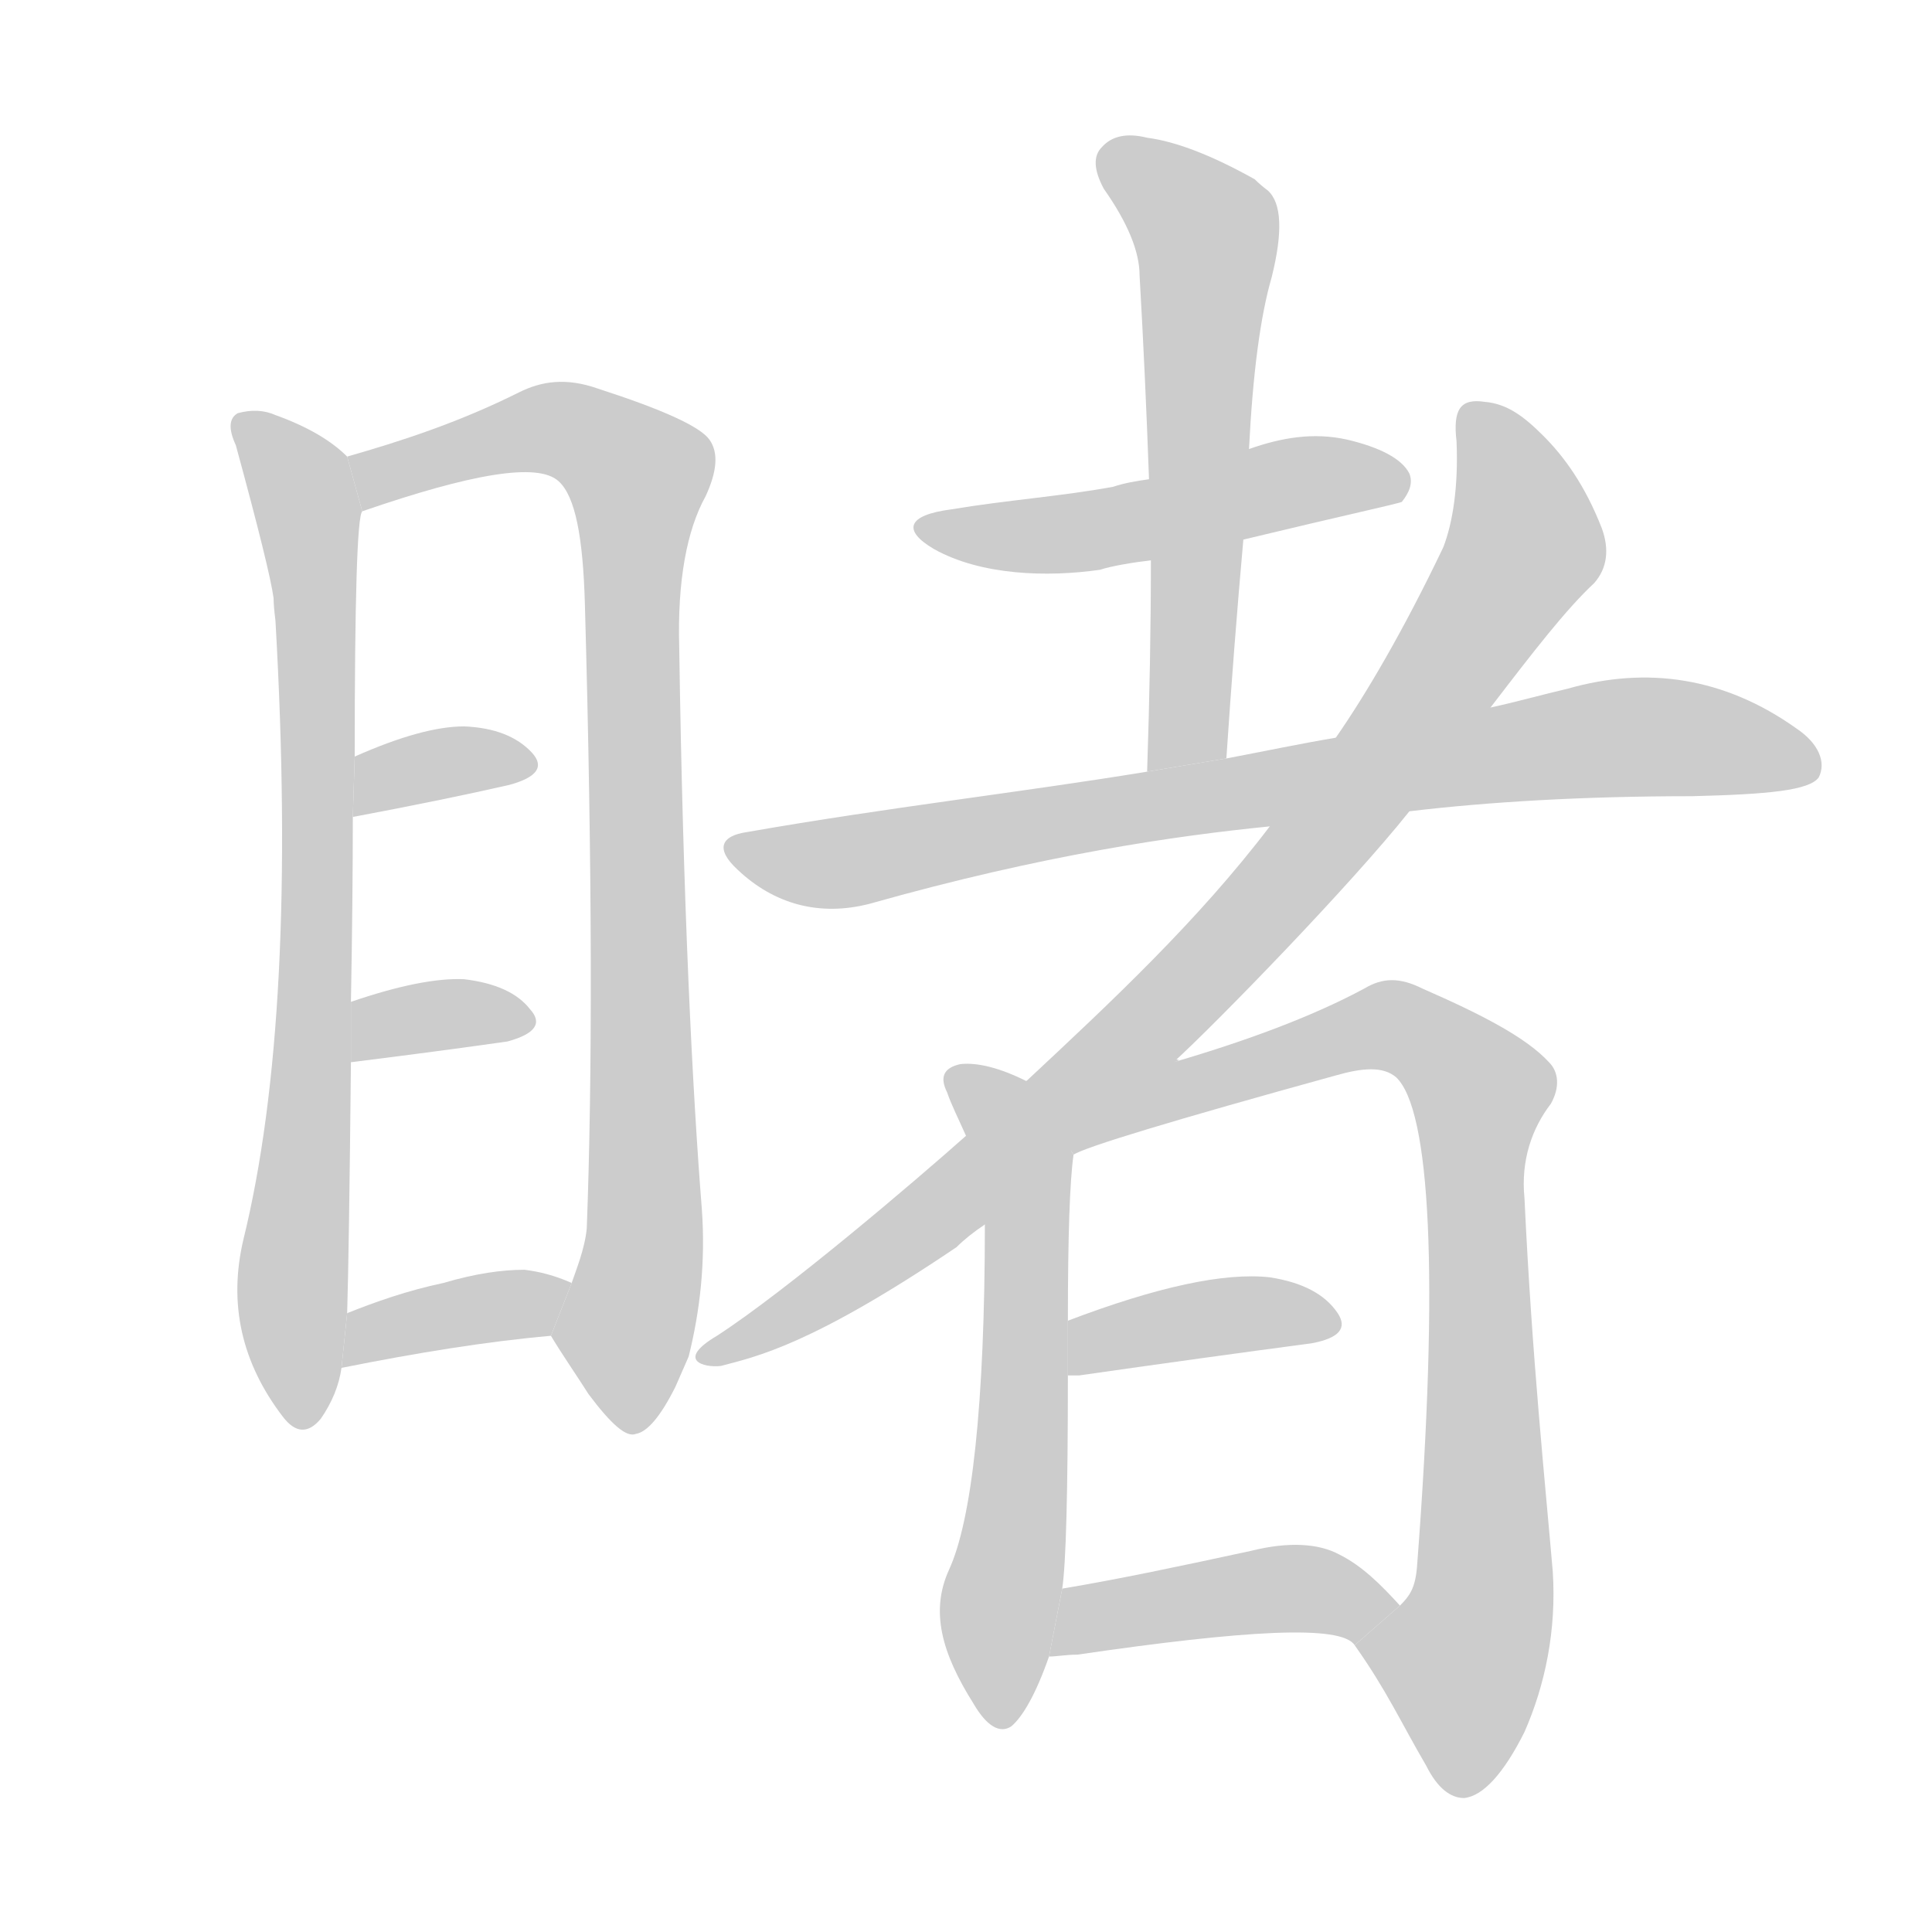 <!--
AnimCJK 2016-2017 Copyright Francois Mizessyn, https://github.com/parsimonhi/animCJK
Derived from:
    MakeMeAHanzi project - https://github.com/skishore/makemeahanzi
    Arphic PL KaitiM GB - https://apps.ubuntu.com/cat/applications/precise/fonts-arphic-gkai00mp/
    Arphic PL UKai - https://apps.ubuntu.com/cat/applications/fonts-arphic-ukai/
You can redistribute and/or modify this file under the terms of the Arphic Public License
as published by Arphic Technology Co., Ltd.
You should have received a copy of this license (the directory "APL") along with this file;
if not, see http://ftp.gnu.org/non-gnu/chinese-fonts-truetype/LICENSE.
-->
<svg id="z30585" class="acjk" version="1.1" viewBox="0 0 1024 1024" xmlns="http://www.w3.org/2000/svg" xmlns:xlink="http://www.w3.org/1999/xlink">
<style>
<![CDATA[
@keyframes z30585k {
	from {
		stroke:#c00;
		stroke-dashoffset:3000;
	}
	75% {
		stroke:#c00;
		stroke-dashoffset:0;
	}
	to {
		stroke:#000;
	}
}
#z30585 path[clip-path] {
	animation:z30585k 1s linear both;
	stroke-dasharray:3000;
	stroke-width:128;
	stroke-linecap:round;
	fill:none;
}
#z30585 path[clip-path="url(#z30585c1)"] {animation-delay:1s;}
#z30585 path[clip-path="url(#z30585c2)"] {animation-delay:2s;}
#z30585 path[clip-path="url(#z30585c3)"] {animation-delay:3s;}
#z30585 path[clip-path="url(#z30585c4)"] {animation-delay:4s;}
#z30585 path[clip-path="url(#z30585c5)"] {animation-delay:5s;}
#z30585 path[clip-path="url(#z30585c6)"] {animation-delay:6s;}
#z30585 path[clip-path="url(#z30585c7)"] {animation-delay:7s;}
#z30585 path[clip-path="url(#z30585c8)"] {animation-delay:8s;}
#z30585 path[clip-path="url(#z30585c9)"] {animation-delay:9s;}
#z30585 path[clip-path="url(#z30585c10)"] {animation-delay:10s;}
#z30585 path[clip-path="url(#z30585c11)"] {animation-delay:11s;}
#z30585 path[clip-path="url(#z30585c12)"] {animation-delay:12s;}
#z30585 path[clip-path="url(#z30585c13)"] {animation-delay:13s;}
#z30585 path {fill:#ccc;}
]]>
</style>
<path id="z30585d1" d="M184 242Q171 229 146 220Q137 216 126 219Q119 223 125 236Q143 302 145 317Q145 321 146 329Q158 539 129 657Q117 708 150 751Q160 764 170 752Q179 739 181 725L184 696Q185 663 186 563L186 531Q187 476 187 433L188 401Q188 275 192 271L184 242 Z"/>
<path id="z30585d2" d="M365 719C371 695 374 669 372 641C367 578 362 479 360 343C359 308 364 281 374 263C380 250 381 240 376 233C371 226 351 217 317 206C300 200 287 202 275 208C243 224 212 234 184 242L192 271C250 251 285 245 296 255C305 263 309 285 310 320C314 462 314 572 311 651C310 662 305 674 303 680L292 708C298 718 305 728 312 739C324 755 332 762 337 760C343 759 350 751 358 735 Z"/>
<path id="z30585d3" d="M187 433Q235 424 270 416Q292 410 282 399Q270 386 246 385Q224 385 188 401L187 433 Z"/>
<path id="z30585d4" d="M186 563Q234 557 269 552Q291 546 281 535Q271 522 246 519Q224 518 186 531L186 563 Z"/>
<path id="z30585d5" d="M181 725C221 717 258 711 292 708L303 680C294 676 286 674 278 673C266 673 252 675 235 680C216 684 199 690 184 696 Z"/>
<path id="z30585d6" d="M659 286C713 273 741 267 743 266C747 261 749 256 747 251C743 243 731 237 714 233C696 229 679 232 662 238L609 254C602 255 596 256 590 258C563 263 534 265 504 270C481 273 478 281 495 291C520 305 555 306 583 302C589 300 601 298 610 297 Z"/>
<path id="z30585d7" d="M650 402Q654 342 659 286L662 238Q665 178 674 147Q683 111 672 101Q668 98 665 95Q631 76 608 73Q592 69 584 78Q577 85 585 100Q604 127 604 146Q607 198 609 254L610 297Q610 349 608 409L650 402 Z"/>
<path id="z30585d8" d="M747 430C789 425 839 422 897 422C937 421 959 419 964 412C968 404 964 394 952 386C914 359 873 353 831 365C818 368 804 372 790 375L708 391C690 394 671 398 650 402L608 409C541 420 470 428 396 441C382 443 379 450 391 461C410 479 434 486 461 479C553 453 623 443 673 438 Z"/>
<path id="z30585d9" d="M622 563C645 542 716 469 747 430L790 375C813 345 830 323 845 309C852 301 853 291 849 280C840 257 829 242 818 231C808 221 799 214 787 213C774 211 770 217 772 234C773 258 770 277 765 290C744 334 724 368 708 391L673 438C635 488 589 531 544 573L512 602C485 626 417 684 380 708C358 721 373 725 382 724C401 719 430 713 507 661C511 657 516 653 522 649 Z"/>
<path id="z30585d10" d="M544 573C530 566 518 563 509 564C500 566 498 571 502 579C504 585 508 593 512 602L522 649C522 745 515 806 503 832C493 854 499 876 516 903C523 915 530 919 536 915C542 910 549 898 556 878L563 842C565 829 566 791 566 729L566 700C566 655 567 626 569 612 Z"/>
<path id="z30585d11" d="M718 872C735 896 742 912 756 936C762 948 769 953 776 953C786 952 797 940 808 918C819 893 825 864 823 833C819 786 812 720 808 635C806 615 812 598 822 585C827 576 826 568 821 563C809 550 786 538 754 524C742 518 733 518 723 524C697 538 663 551 622 563C642 557 544 572 544 573L569 612C575 608 621 594 708 570C722 566 733 565 740 571C758 588 763 675 751 831C750 842 747 846 742 851 Z"/>
<path id="z30585d12" d="M566 729Q567 729 572 729Q642 719 695 712Q717 708 709 696Q699 681 673 677Q637 673 566 700L566 729 Z"/>
<path id="z30585d13" d="M556 878C560 878 565 877 571 877C660 864 711 861 718 872L742 851C732 840 722 830 710 824C699 818 683 817 663 822C626 830 593 837 563 842 Z"/>
<defs>
	<clipPath id="z30585c1"><use xlink:href="#z30585d1"/></clipPath>
	<clipPath id="z30585c2"><use xlink:href="#z30585d2"/></clipPath>
	<clipPath id="z30585c3"><use xlink:href="#z30585d3"/></clipPath>
	<clipPath id="z30585c4"><use xlink:href="#z30585d4"/></clipPath>
	<clipPath id="z30585c5"><use xlink:href="#z30585d5"/></clipPath>
	<clipPath id="z30585c6"><use xlink:href="#z30585d6"/></clipPath>
	<clipPath id="z30585c7"><use xlink:href="#z30585d7"/></clipPath>
	<clipPath id="z30585c8"><use xlink:href="#z30585d8"/></clipPath>
	<clipPath id="z30585c9"><use xlink:href="#z30585d9"/></clipPath>
	<clipPath id="z30585c10"><use xlink:href="#z30585d10"/></clipPath>
	<clipPath id="z30585c11"><use xlink:href="#z30585d11"/></clipPath>
	<clipPath id="z30585c12"><use xlink:href="#z30585d12"/></clipPath>
	<clipPath id="z30585c13"><use xlink:href="#z30585d13"/></clipPath>
</defs>
<path pathLength="2999" clip-path="url(#z30585c1)" d="M132 225L166 293L153 751"/>
<path pathLength="2999" clip-path="url(#z30585c2)" d="M190 247L295 227L340 252L326 753"/>
<path pathLength="2999" clip-path="url(#z30585c3)" d="M191 425L276 406"/>
<path pathLength="2999" clip-path="url(#z30585c4)" d="M192 555L275 542"/>
<path pathLength="2999" clip-path="url(#z30585c5)" d="M187 716L286 693"/>
<path pathLength="2999" clip-path="url(#z30585c6)" d="M493 280L741 255"/>
<path pathLength="2999" clip-path="url(#z30585c7)" d="M588 83L639 121L625 405"/>
<path pathLength="2999" clip-path="url(#z30585c8)" d="M391 450L848 392L960 405"/>
<path pathLength="2999" clip-path="url(#z30585c9)" d="M781 219L807 296L710 433L512 630L382 719"/>
<path pathLength="2999" clip-path="url(#z30585c10)" d="M507 570L544 637L530 911"/>
<path pathLength="2999" clip-path="url(#z30585c11)" d="M552 579L730 544L780 570L787 837L779 906L724 871"/>
<path pathLength="2999" clip-path="url(#z30585c12)" d="M573 721L703 697"/>
<path pathLength="2999" clip-path="url(#z30585c13)" d="M566 870L723 843"/>
</svg>